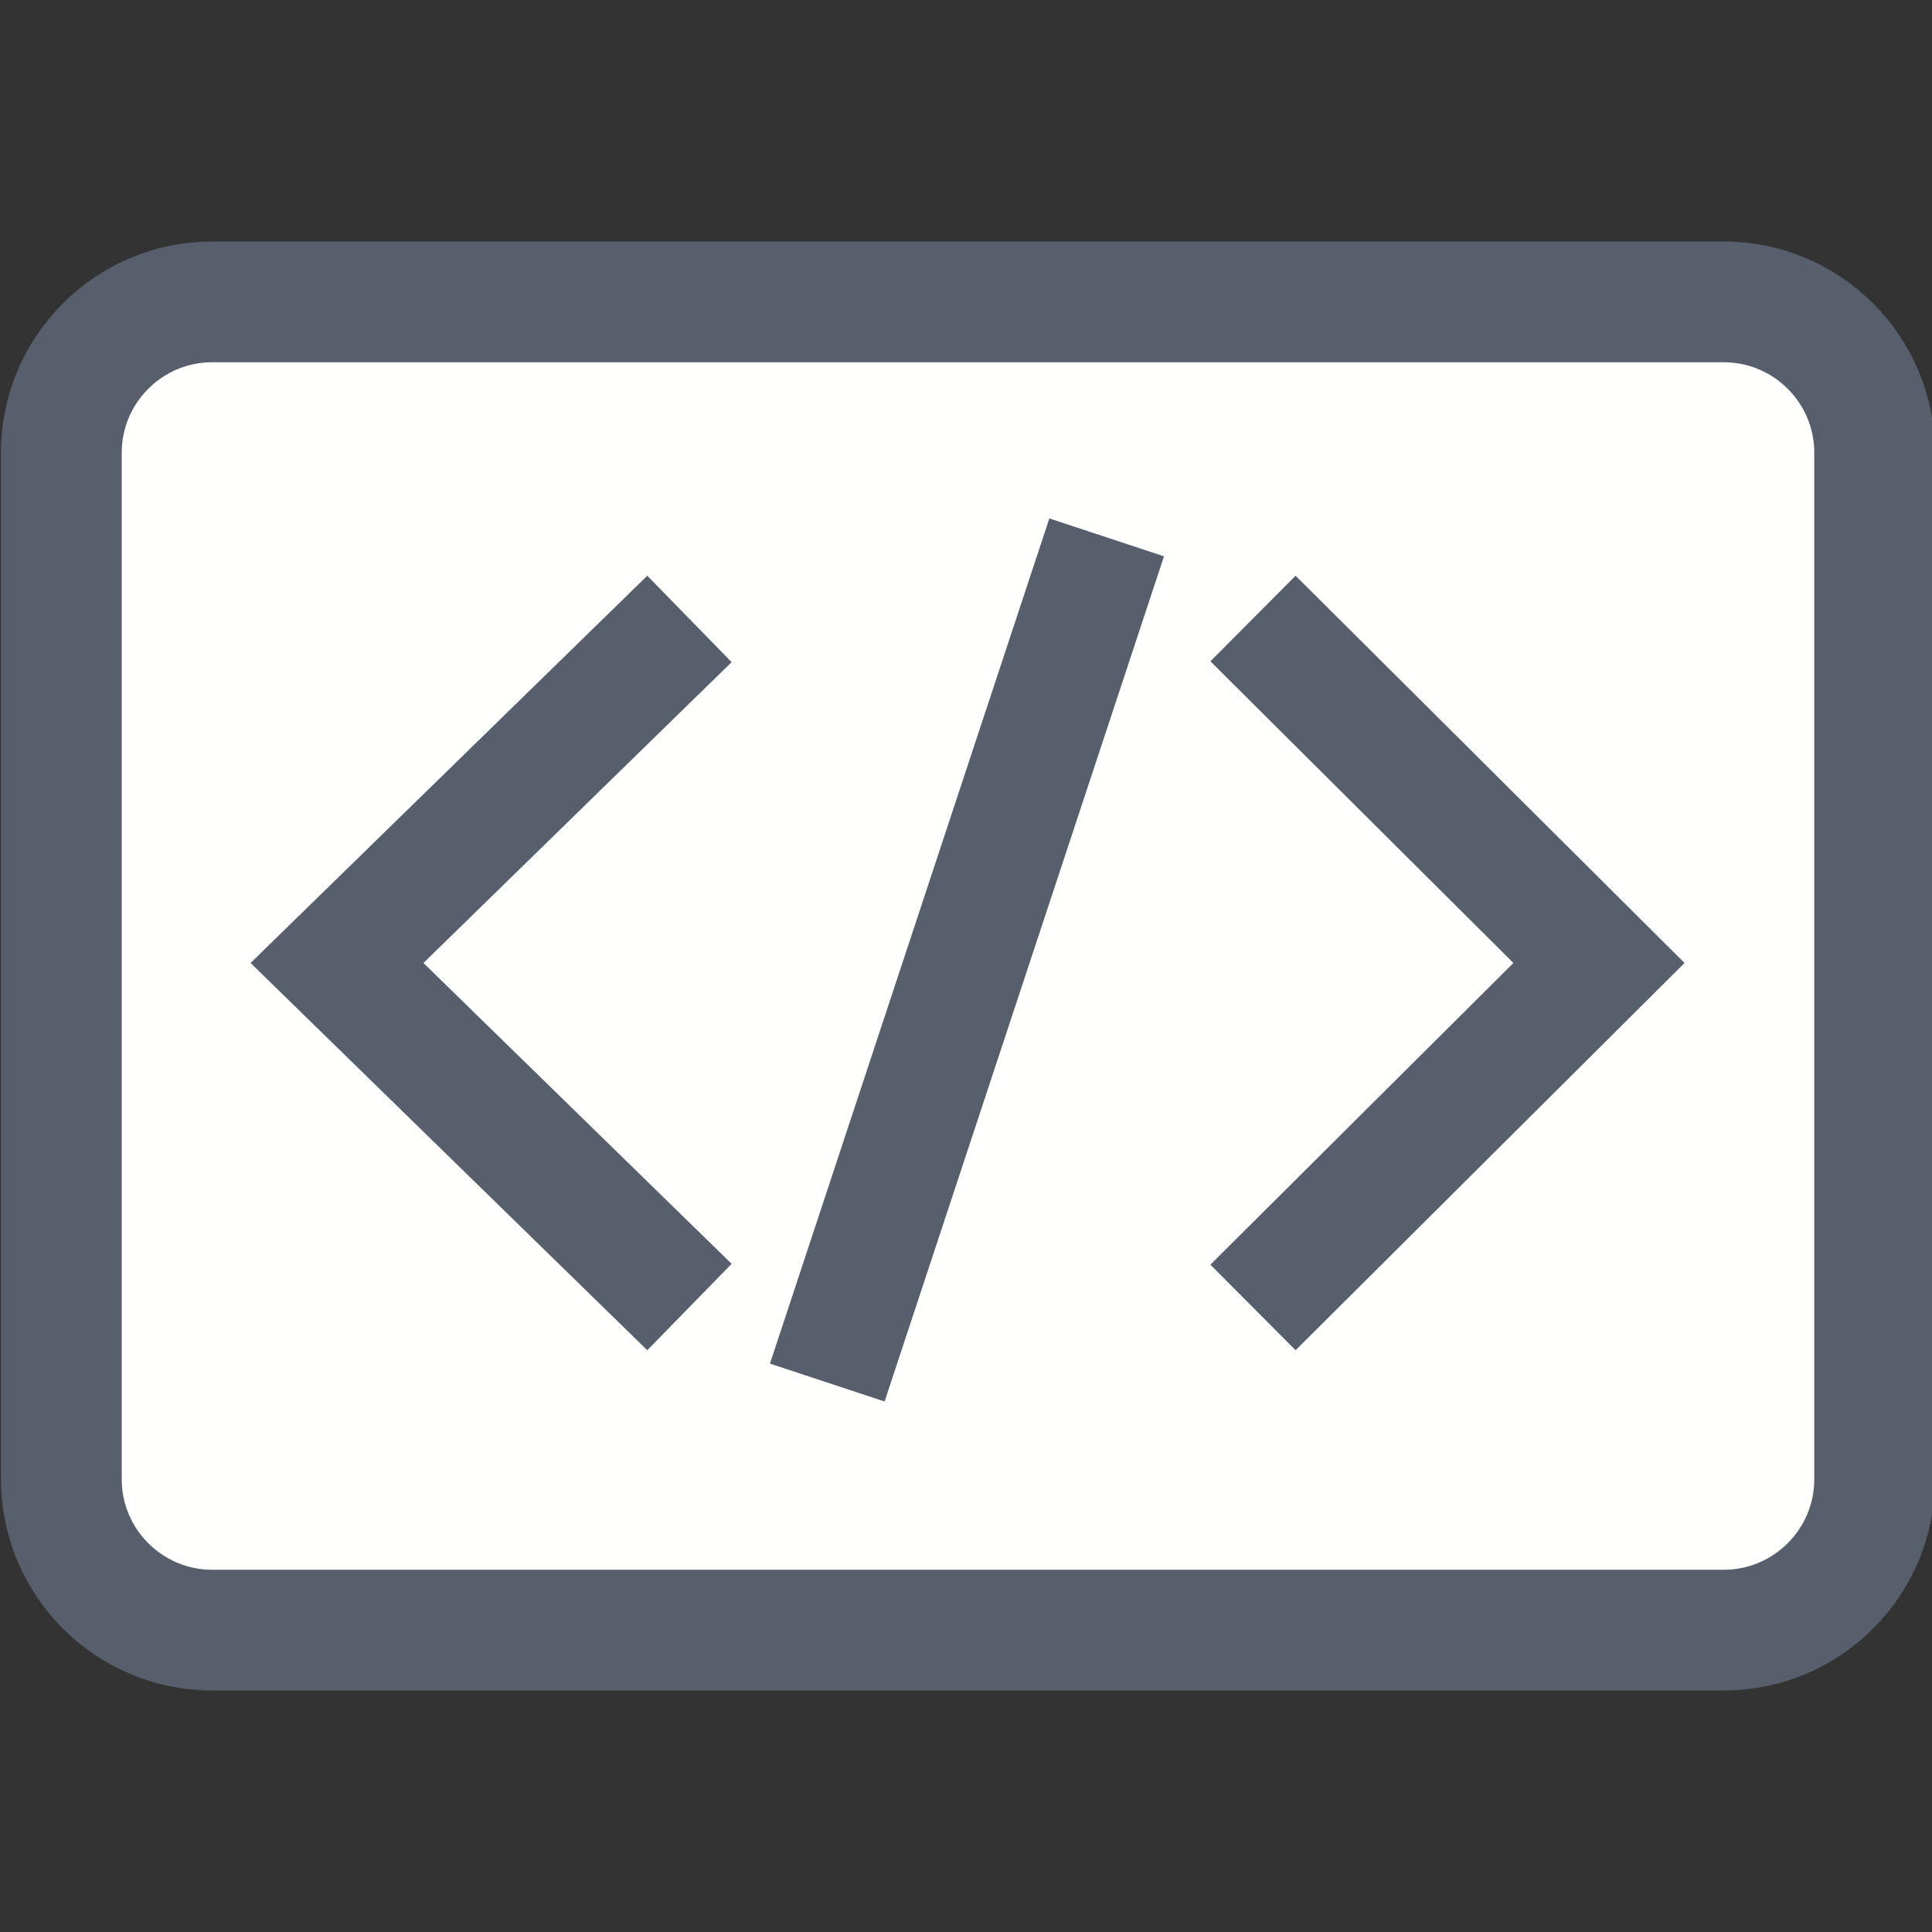 <?xml version="1.0" encoding="UTF-8"?>
<!DOCTYPE svg PUBLIC "-//W3C//DTD SVG 1.1//EN" "http://www.w3.org/Graphics/SVG/1.1/DTD/svg11.dtd">
<svg version="1.1" id="Layer_1" xmlns="http://www.w3.org/2000/svg" xmlns:xlink="http://www.w3.org/1999/xlink" x="0px" y="0px" width="16px" height="16px" viewBox="0 0 16 16" enable-background="new 0 0 16 16" xml:space="preserve">
  <rect x="0" y="0" width="16" height="16" fill="#333333" stroke="none"/>
  <g id="icon">
    <path d="M14.275,13.5H1.758c-0.69,0,-1.25,-0.56,-1.25,-1.25v-8.5c0,-0.69,0.56,-1.25,1.25,-1.25h12.517c0.69,0,1.25,0.56,1.25,1.25v8.5C15.525,12.94,14.965,13.5,14.275,13.5z" fill="#FFFFFE" stroke="#565F6B" stroke-width="1" stroke-linecap="square" stroke-miterlimit="10"/>
    <path d="M5.352,10.475l-2.561,-2.5l2.561,-2.5M10.731,10.475l2.511,-2.5l-2.511,-2.5M9.008,4.925l-2,6.05" fill="none" stroke="#565F6B" stroke-width="1" stroke-linecap="square" stroke-miterlimit="10"/>
  </g>
</svg>

